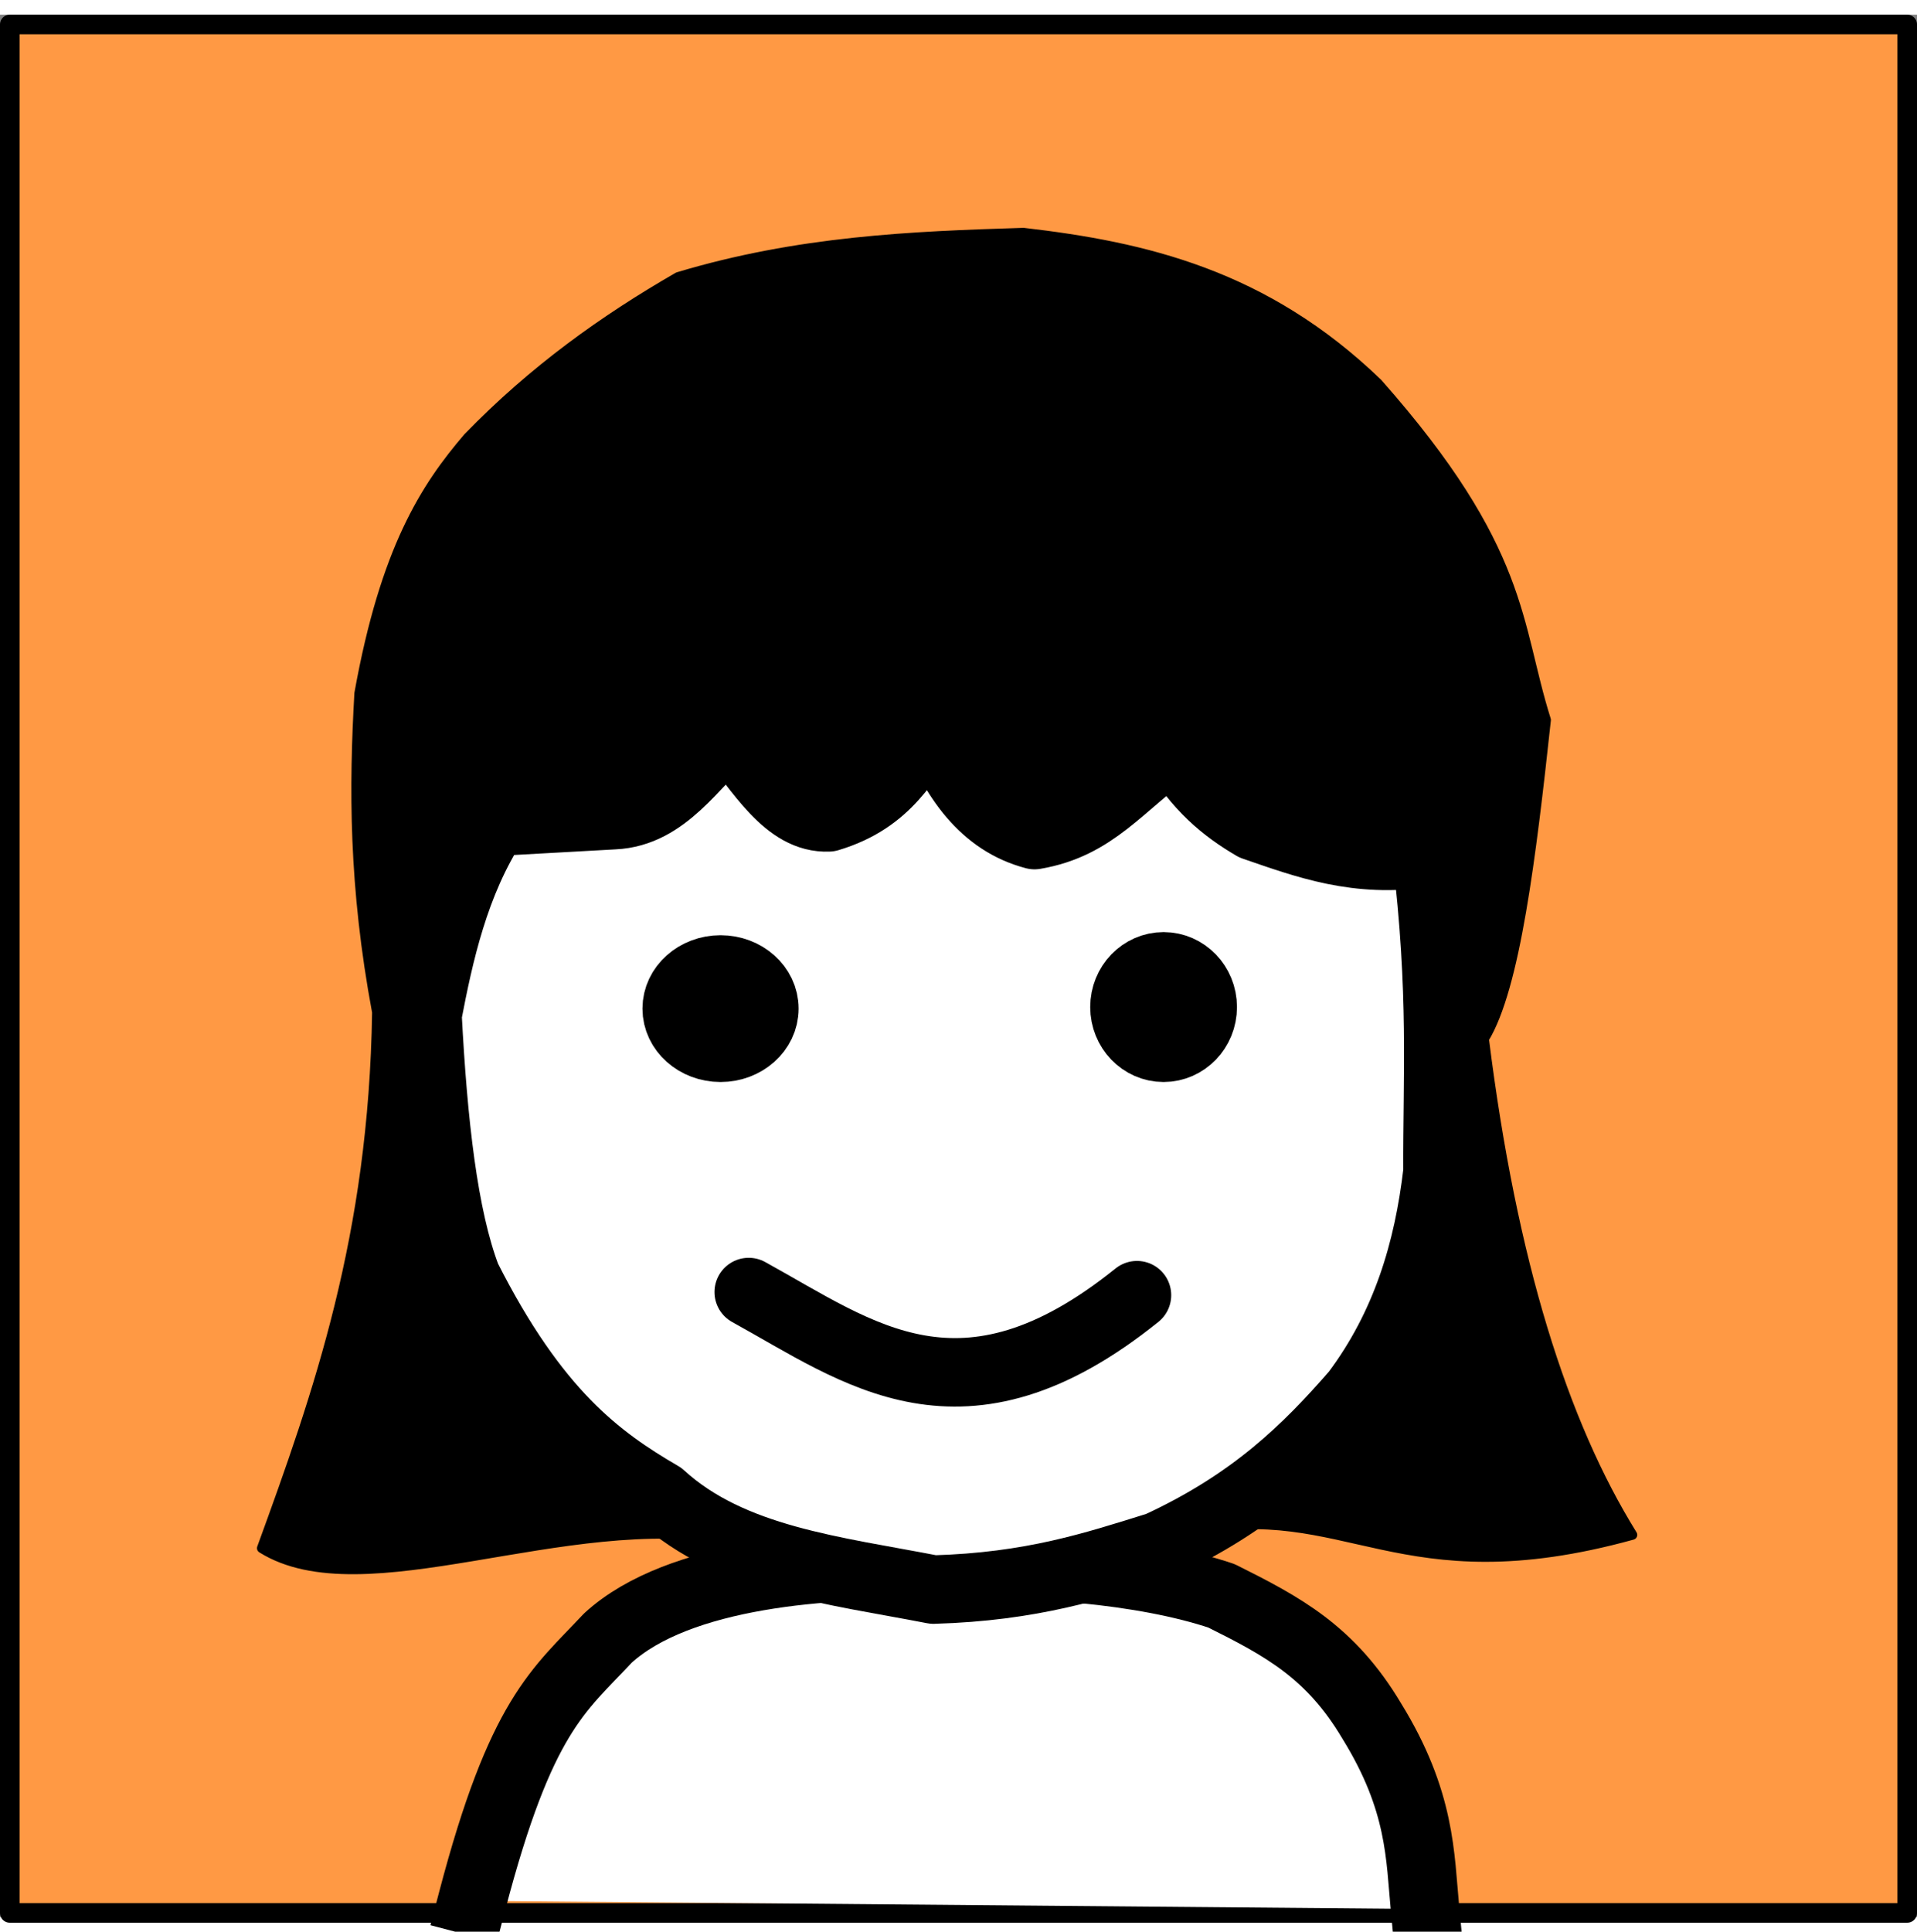 <?xml version="1.0" encoding="UTF-8" standalone="no"?>
<!-- Created with Inkscape (http://www.inkscape.org/) -->

<svg
   width="195.95"
   height="197.409"
   viewBox="0 0 195.95 194.409"
   version="1.1"
   id="svg1"
   xml:space="preserve"
   xmlns="http://www.w3.org/2000/svg"
   xmlns:svg="http://www.w3.org/2000/svg"><rect x="0" y="0" width="195.95" height="194.409" fill="#808080" stroke="none"/><defs
     id="defs1" /><g
     id="layer8"
     transform="translate(-2.203,-606.871)"><g
       id="g34"><rect
         style="display:inline;fill:#ff9944;fill-opacity:1;stroke:#000000;stroke-width:2;stroke-linecap:round;stroke-linejoin:round;stroke-dasharray:none;stroke-opacity:1"
         id="rect1"
         width="193.95"
         height="192.993"
         x="3.203"
         y="607.871" /><path
         style="display:inline;fill:#000000;fill-opacity:1;stroke:#000000;stroke-width:1;stroke-linecap:round;stroke-linejoin:round;stroke-dasharray:none;stroke-opacity:1"
         d="m 123.677,761.849 c 16.221,-3.417 21.384,6.997 45.38,0.378 -7.08,-11.4 -12.306,-27.832 -15.163,-50.694 3.192,-5.193 4.821,-18.596 6.337,-32.589 -3.127,-9.903 -2.105,-17.316 -17.2,-34.4 -11.548,-11.133 -23.819,-13.951 -36.21,-15.389 -11.48,0.355 -22.989,0.828 -35.305,4.526 -7.534,4.343 -14.792,9.513 -21.474,16.408 -4.338,5.072 -8.461,11.381 -11.115,26.139 -0.543,9.553 -0.602,19.659 1.811,32.589 -0.347,22.932 -5.994,38.933 -11.768,54.768 10.405,6.497 31.145,-4.031 47.878,-0.859"
         id="path3" /><path
         style="display:inline;fill:#ffffff;fill-opacity:1;stroke:#000000;stroke-width:7;stroke-linecap:square;stroke-linejoin:round;stroke-dasharray:none;stroke-opacity:1"
         d="m 50.474,799.619 c 4.984,-18.981 8.824,-21.456 13.858,-26.841 7.249,-6.643 22.61,-7.692 33.126,-7.361 9.72,-0.588 21.698,0.379 29.605,3.041 6.26,3.128 11.146,5.71 15.363,12.802 5.056,8.196 4.927,13.832 5.441,19.203"
         id="path1" /><path
         style="display:inline;fill:#ffffff;fill-opacity:1;stroke:#000000;stroke-width:7;stroke-linecap:round;stroke-linejoin:round;stroke-dasharray:none;stroke-opacity:1"
         d="m 97.617,767.817 c -10.059,-1.957 -20.668,-3.034 -27.845,-9.602 -6.402,-3.72 -12.863,-8.449 -19.86,-22.271 -2.372,-6.189 -3.442,-15.852 -4.012,-26.846 1.195,-6.212 2.746,-13.492 6.831,-19.744 l 12.221,-0.679 c 5.304,-0.239 8.169,-5.294 11.768,-8.374 3.136,3.773 5.915,8.795 10.184,8.6 6.178,-1.852 7.854,-5.956 10.637,-9.505 2.187,5.569 5.22,9.953 10.41,11.316 6.122,-1.039 8.61,-4.961 14.258,-9.053 2.363,4.126 5.185,6.419 8.147,8.147 5.33,1.829 10.565,3.816 17.653,2.716 1.718,14.44 1.094,22.632 1.132,32.589 -0.937,8.074 -3.225,15.761 -8.374,22.631 -4.921,5.654 -10.457,11.153 -20.142,15.616 -6.558,2.042 -12.934,4.174 -23.008,4.458 z"
         id="path2" /><path
         style="fill:none;fill-opacity:1;stroke:#000000;stroke-width:7;stroke-linecap:round;stroke-linejoin:round;stroke-dasharray:none;stroke-opacity:1"
         d="m 78.734,737.411 c 11.279,6.201 21.823,14.697 39.687,0.32"
         id="path13" /><ellipse
         style="fill:#000000;fill-opacity:1;stroke:#000000;stroke-width:7;stroke-linecap:round;stroke-linejoin:round;stroke-dasharray:none;stroke-opacity:1"
         id="path27"
         cx="75.854"
         cy="708.446"
         rx="4.481"
         ry="4.001" /><ellipse
         style="fill:#000000;fill-opacity:1;stroke:#000000;stroke-width:7;stroke-linecap:round;stroke-linejoin:round;stroke-dasharray:none;stroke-opacity:1"
         id="path34"
         cx="121.142"
         cy="708.286"
         rx="4.001"
         ry="4.161" /></g></g></svg>

